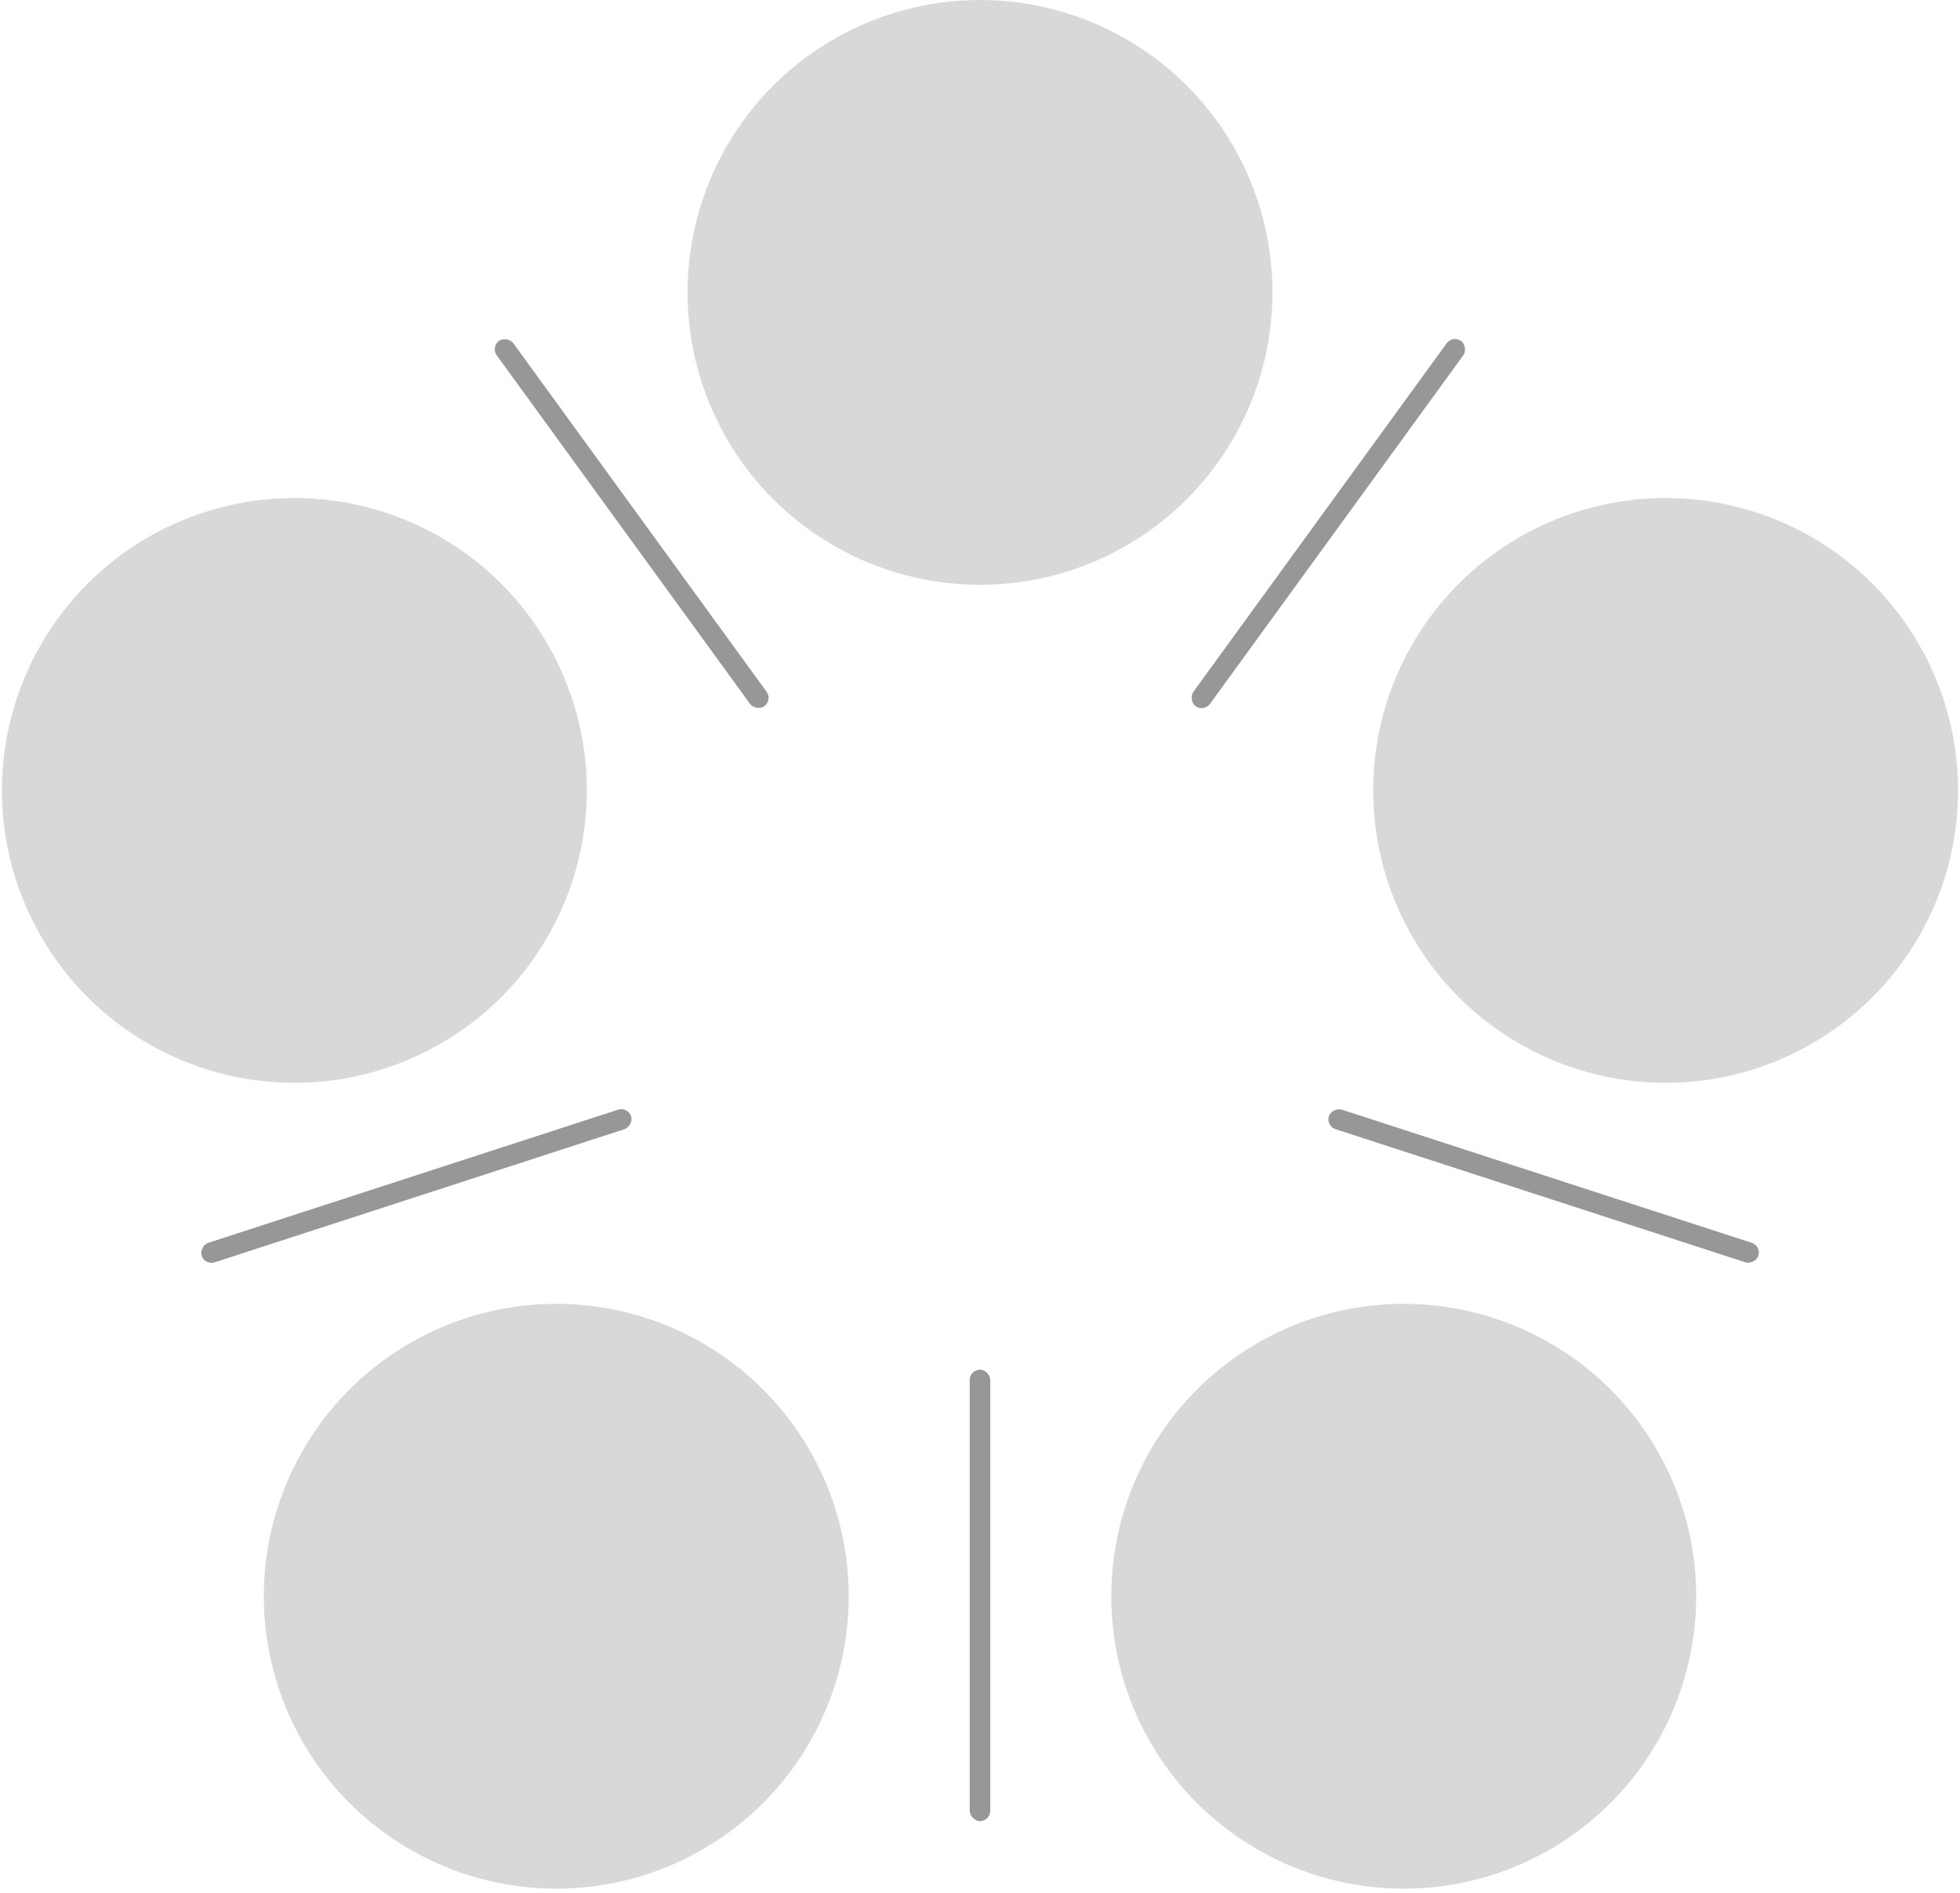 <?xml version="1.0" encoding="UTF-8"?>
<svg width="382px" height="369px" viewBox="0 0 382 369" version="1.1" xmlns="http://www.w3.org/2000/svg" xmlns:xlink="http://www.w3.org/1999/xlink">
    <title>table</title>
    <g id="Page-1" stroke="none" stroke-width="1" fill="none" fill-rule="evenodd">
        <g id="table" transform="translate(0.377, 0)" fill-rule="nonzero">
            <circle id="Oval" fill="#D8D8D8" cx="190.623" cy="57" r="57"></circle>
            <circle id="Oval" fill="#D8D8D8" transform="translate(324.247, 154.083) rotate(90) translate(-324.247, -154.083) " cx="324.247" cy="154.083" r="57"></circle>
            <circle id="Oval" fill="#D8D8D8" transform="translate(273.207, 311.167) rotate(180) translate(-273.207, -311.167) " cx="273.207" cy="311.167" r="57"></circle>
            <circle id="Oval" fill="#D8D8D8" transform="translate(108.04, 311.167) rotate(180) translate(-108.04, -311.167) " cx="108.04" cy="311.167" r="57"></circle>
            <circle id="Oval" fill="#D8D8D8" transform="translate(57, 154.083) rotate(-90) translate(-57, -154.083) " cx="57" cy="154.083" r="57"></circle>
            <rect id="Rectangle" fill="#979797" x="188.623" y="267" width="4" height="88" rx="2"></rect>
            <rect id="Rectangle" fill="#979797" transform="translate(80.776, 231.191) rotate(72) translate(-80.776, -231.191) " x="78.776" y="187.191" width="4" height="88" rx="2"></rect>
            <rect id="Rectangle" fill="#979797" transform="translate(122.734, 102.059) rotate(144) translate(-122.734, -102.059) " x="120.734" y="58.059" width="4" height="88" rx="2"></rect>
            <rect id="Rectangle" fill="#979797" transform="translate(258.513, 102.059) rotate(-144) translate(-258.513, -102.059) " x="256.513" y="58.059" width="4" height="88" rx="2"></rect>
            <rect id="Rectangle" fill="#979797" transform="translate(300.47, 231.191) rotate(-72) translate(-300.47, -231.191) " x="298.47" y="187.191" width="4" height="88" rx="2"></rect>
        </g>
    </g>
</svg>